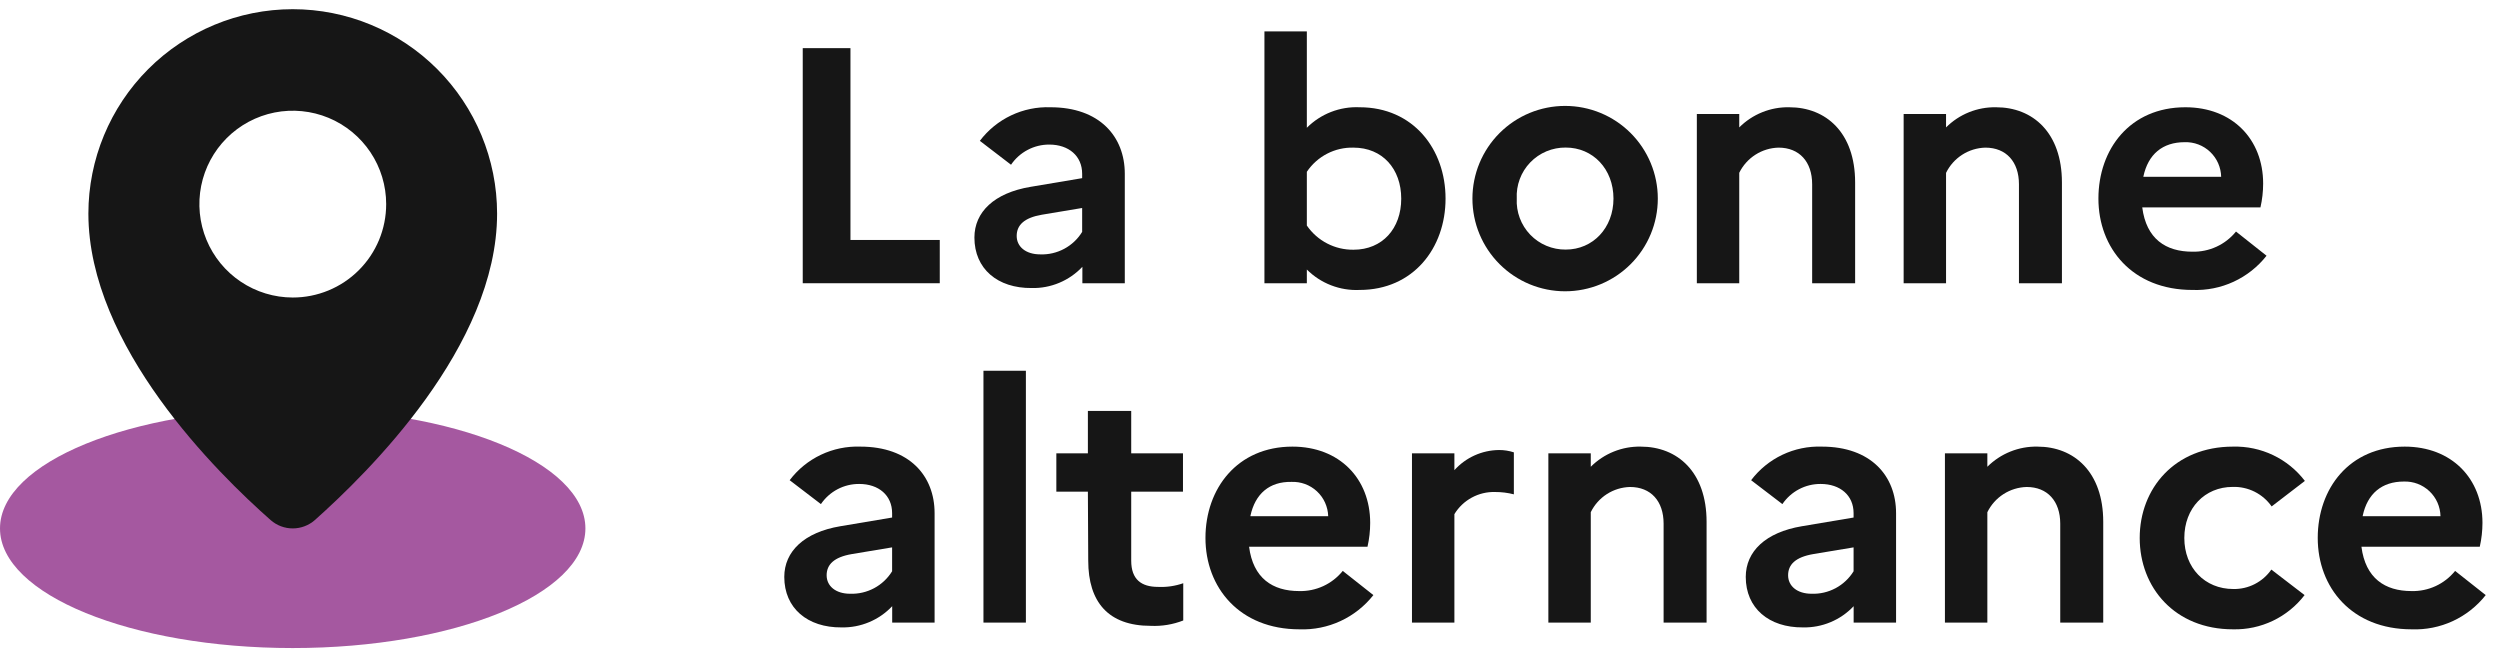 <svg width="136" height="36" viewBox="0 0 136 36" fill="none" xmlns="http://www.w3.org/2000/svg">
<g clip-path="url(#clip0_4487_9776)">
<path d="M15.923 35.254C24.717 35.254 31.846 32.34 31.846 28.746C31.846 25.152 24.717 22.238 15.923 22.238C7.129 22.238 0 25.152 0 28.746C0 32.34 7.129 35.254 15.923 35.254Z" fill="#A558A0"/>
<path d="M15.923 0.5C12.975 0.502 10.148 1.674 8.064 3.759C5.98 5.844 4.809 8.671 4.808 11.619C4.808 18.846 11.861 25.773 14.727 28.296C15.059 28.586 15.484 28.746 15.925 28.746C16.366 28.746 16.791 28.586 17.123 28.296C20 25.731 27.042 18.846 27.042 11.619C27.041 8.671 25.869 5.843 23.784 3.758C21.699 1.673 18.872 0.501 15.923 0.5V0.5ZM15.923 16.185C14.918 16.184 13.936 15.885 13.101 15.326C12.266 14.768 11.616 13.974 11.232 13.046C10.848 12.117 10.748 11.096 10.944 10.11C11.141 9.125 11.625 8.22 12.336 7.51C13.046 6.8 13.952 6.316 14.937 6.12C15.922 5.925 16.944 6.026 17.872 6.41C18.8 6.795 19.593 7.446 20.152 8.282C20.71 9.117 21.008 10.099 21.008 11.104C21.008 11.772 20.877 12.433 20.622 13.05C20.366 13.667 19.992 14.227 19.519 14.699C19.047 15.171 18.486 15.545 17.869 15.8C17.252 16.055 16.591 16.186 15.923 16.185Z" fill="#161616"/>
<path d="M43.669 2.619H46.265V13.054H51.123V15.408H43.669V2.619Z" fill="#161616"/>
<path d="M53.008 12.923C53.008 11.535 54.085 10.496 56.058 10.165L58.869 9.692V9.454C58.869 8.485 58.139 7.865 57.081 7.865C56.671 7.863 56.266 7.962 55.904 8.154C55.541 8.345 55.23 8.622 55 8.962L53.304 7.662C53.751 7.071 54.334 6.596 55.004 6.278C55.673 5.96 56.409 5.808 57.15 5.835C59.816 5.835 61.189 7.427 61.189 9.454V15.408H58.881V14.515C58.528 14.89 58.099 15.186 57.624 15.385C57.149 15.584 56.638 15.681 56.123 15.669C54.266 15.685 53.008 14.623 53.008 12.923ZM56.589 13.838C57.043 13.855 57.493 13.75 57.894 13.535C58.295 13.32 58.631 13.003 58.869 12.615V11.315L56.677 11.681C55.712 11.846 55.308 12.25 55.308 12.835C55.308 13.419 55.8 13.838 56.589 13.838Z" fill="#161616"/>
<path d="M73.962 15.773C73.432 15.798 72.904 15.711 72.41 15.52C71.916 15.329 71.467 15.036 71.092 14.662V15.408H68.785V1.708H71.092V6.95C71.467 6.575 71.915 6.282 72.409 6.09C72.903 5.898 73.432 5.811 73.962 5.835C76.885 5.835 78.638 8.119 78.638 10.804C78.638 13.489 76.885 15.773 73.962 15.773ZM71.092 9.346V12.269C71.375 12.681 71.754 13.016 72.197 13.245C72.64 13.475 73.132 13.591 73.631 13.585C75.204 13.585 76.227 12.431 76.227 10.808C76.227 9.185 75.204 8.031 73.631 8.031C73.131 8.018 72.636 8.132 72.193 8.362C71.749 8.592 71.37 8.931 71.092 9.346Z" fill="#161616"/>
<path d="M90.185 10.804C90.185 12.141 89.653 13.424 88.708 14.369C87.762 15.315 86.48 15.846 85.142 15.846C83.805 15.846 82.523 15.315 81.577 14.369C80.631 13.424 80.1 12.141 80.1 10.804C80.1 9.467 80.631 8.184 81.577 7.238C82.523 6.293 83.805 5.762 85.142 5.762C86.48 5.762 87.762 6.293 88.708 7.238C89.653 8.184 90.185 9.467 90.185 10.804ZM87.773 10.804C87.773 9.196 86.658 8.027 85.177 8.027C84.816 8.023 84.459 8.093 84.126 8.232C83.793 8.372 83.493 8.578 83.243 8.838C82.993 9.098 82.799 9.407 82.674 9.745C82.548 10.083 82.493 10.444 82.512 10.804C82.493 11.164 82.549 11.524 82.675 11.861C82.801 12.199 82.995 12.507 83.244 12.767C83.494 13.027 83.794 13.233 84.127 13.372C84.459 13.511 84.817 13.581 85.177 13.577C86.658 13.577 87.773 12.396 87.773 10.804Z" fill="#161616"/>
<path d="M92.308 6.2H94.615V6.931C94.972 6.574 95.397 6.293 95.865 6.105C96.333 5.916 96.834 5.824 97.338 5.835C99.327 5.835 100.919 7.208 100.919 9.927V15.408H98.581V10.023C98.581 8.8 97.885 8.031 96.754 8.031C96.306 8.042 95.87 8.175 95.493 8.417C95.116 8.658 94.813 8.998 94.615 9.4V15.408H92.308V6.2Z" fill="#161616"/>
<path d="M103.558 6.2H105.865V6.931C106.222 6.574 106.647 6.294 107.115 6.105C107.583 5.917 108.084 5.825 108.588 5.835C110.577 5.835 112.169 7.208 112.169 9.927V15.408H109.831V10.023C109.831 8.8 109.135 8.031 108.004 8.031C107.556 8.042 107.12 8.176 106.743 8.418C106.366 8.66 106.062 9.001 105.865 9.404V15.408H103.558V6.2Z" fill="#161616"/>
<path d="M119.269 15.773C115.996 15.773 114.154 13.492 114.154 10.804C114.154 8.115 115.869 5.835 118.885 5.835C121.442 5.835 123.115 7.573 123.115 9.985C123.115 10.421 123.066 10.855 122.969 11.281H116.538C116.758 12.996 117.819 13.692 119.262 13.692C119.715 13.704 120.165 13.611 120.577 13.421C120.99 13.231 121.353 12.949 121.638 12.596L123.3 13.912C122.823 14.518 122.209 15.003 121.508 15.327C120.808 15.65 120.04 15.803 119.269 15.773ZM116.6 9.619H120.831C120.826 9.365 120.77 9.114 120.668 8.881C120.565 8.648 120.417 8.438 120.232 8.262C120.048 8.087 119.83 7.95 119.592 7.859C119.354 7.769 119.101 7.726 118.846 7.735C117.642 7.735 116.858 8.392 116.6 9.6V9.619Z" fill="#161616"/>
<path d="M42.665 31.385C42.665 29.996 43.746 28.958 45.715 28.627L48.531 28.154V27.915C48.531 26.946 47.8 26.327 46.742 26.327C46.331 26.324 45.926 26.422 45.562 26.614C45.199 26.805 44.888 27.083 44.658 27.423L42.958 26.123C43.405 25.532 43.988 25.058 44.657 24.74C45.327 24.422 46.063 24.27 46.804 24.296C49.473 24.296 50.842 25.889 50.842 27.915V33.869H48.535V32.977C48.181 33.352 47.753 33.648 47.278 33.846C46.803 34.045 46.292 34.142 45.777 34.131C43.927 34.146 42.665 33.085 42.665 31.385ZM46.246 32.3C46.701 32.316 47.152 32.211 47.553 31.997C47.955 31.782 48.292 31.464 48.531 31.077V29.777L46.338 30.142C45.369 30.308 44.969 30.712 44.969 31.296C44.969 31.881 45.461 32.3 46.246 32.3Z" fill="#161616"/>
<path d="M53.5 20.169H55.808V33.869H53.5V20.169Z" fill="#161616"/>
<path d="M59.181 26.746H57.465V24.662H59.181V22.354H61.538V24.662H64.354V26.746H61.538V30.5C61.538 31.523 62.088 31.927 63 31.927C63.465 31.949 63.93 31.881 64.369 31.727V33.754C63.806 33.974 63.204 34.074 62.6 34.046C60.292 34.046 59.2 32.75 59.2 30.5L59.181 26.746Z" fill="#161616"/>
<path d="M70.692 34.235C67.419 34.235 65.577 31.954 65.577 29.265C65.577 26.577 67.308 24.296 70.308 24.296C72.865 24.296 74.538 26.035 74.538 28.446C74.538 28.882 74.489 29.317 74.392 29.742H67.95C68.169 31.458 69.231 32.154 70.673 32.154C71.126 32.166 71.576 32.073 71.988 31.883C72.399 31.693 72.761 31.41 73.046 31.058L74.712 32.373C74.235 32.978 73.623 33.462 72.925 33.785C72.226 34.109 71.462 34.263 70.692 34.235ZM68.023 28.081H72.254C72.246 27.826 72.188 27.575 72.083 27.343C71.978 27.11 71.827 26.901 71.641 26.728C71.454 26.554 71.234 26.419 70.995 26.331C70.755 26.244 70.501 26.204 70.246 26.215C69.065 26.196 68.281 26.854 68.023 28.062V28.081Z" fill="#161616"/>
<path d="M76.811 24.662H79.119V25.577C79.426 25.235 79.801 24.962 80.219 24.773C80.638 24.584 81.091 24.485 81.55 24.481C81.823 24.48 82.094 24.523 82.354 24.608V26.892C82.02 26.806 81.676 26.764 81.331 26.765C80.889 26.753 80.451 26.858 80.063 27.07C79.674 27.281 79.349 27.591 79.119 27.969V33.869H76.811V24.662Z" fill="#161616"/>
<path d="M84.231 24.662H86.538V25.392C86.894 25.036 87.319 24.755 87.786 24.567C88.254 24.378 88.754 24.286 89.258 24.296C91.25 24.296 92.838 25.669 92.838 28.389V33.869H90.5V28.485C90.5 27.262 89.808 26.492 88.673 26.492C88.226 26.503 87.79 26.637 87.414 26.878C87.038 27.12 86.735 27.46 86.538 27.862V33.869H84.231V24.662Z" fill="#161616"/>
<path d="M94.969 31.385C94.969 29.996 96.05 28.958 98.023 28.627L100.835 28.154V27.915C100.835 26.946 100.104 26.327 99.046 26.327C98.635 26.324 98.23 26.422 97.866 26.614C97.503 26.805 97.192 27.083 96.962 27.423L95.261 26.123C95.709 25.532 96.292 25.058 96.961 24.74C97.631 24.422 98.367 24.27 99.108 24.296C101.777 24.296 103.146 25.889 103.146 27.915V33.869H100.838V32.977C100.485 33.352 100.057 33.648 99.582 33.846C99.107 34.045 98.596 34.142 98.081 34.131C96.231 34.146 94.969 33.085 94.969 31.385ZM98.55 32.3C99.005 32.316 99.456 32.211 99.857 31.997C100.259 31.782 100.596 31.464 100.835 31.077V29.777L98.642 30.142C97.673 30.308 97.273 30.712 97.273 31.296C97.273 31.881 97.765 32.3 98.55 32.3Z" fill="#161616"/>
<path d="M105.804 24.662H108.112V25.392C108.468 25.036 108.894 24.755 109.361 24.567C109.829 24.378 110.33 24.286 110.835 24.296C112.827 24.296 114.416 25.669 114.416 28.389V33.869H112.077V28.485C112.077 27.262 111.381 26.492 110.25 26.492C109.802 26.504 109.366 26.638 108.989 26.88C108.612 27.122 108.308 27.463 108.112 27.865V33.869H105.804V24.662Z" fill="#161616"/>
<path d="M123.561 30.985L125.369 32.373C124.913 32.968 124.322 33.447 123.646 33.77C122.97 34.093 122.226 34.253 121.477 34.235C118.3 34.235 116.4 31.954 116.4 29.265C116.4 26.577 118.3 24.296 121.477 24.296C122.229 24.276 122.976 24.434 123.655 24.758C124.335 25.082 124.927 25.563 125.385 26.162L123.577 27.55C123.34 27.21 123.022 26.936 122.652 26.75C122.282 26.565 121.871 26.475 121.458 26.488C119.942 26.488 118.827 27.642 118.827 29.265C118.827 30.889 119.942 32.042 121.492 32.042C121.898 32.05 122.299 31.958 122.659 31.773C123.02 31.588 123.33 31.318 123.561 30.985Z" fill="#161616"/>
<path d="M131.196 34.235C127.927 34.235 126.085 31.954 126.085 29.265C126.085 26.577 127.8 24.296 130.815 24.296C133.373 24.296 135.046 26.035 135.046 28.446C135.045 28.882 134.996 29.317 134.9 29.742H128.462C128.681 31.458 129.742 32.154 131.185 32.154C131.638 32.166 132.088 32.073 132.499 31.883C132.911 31.693 133.273 31.41 133.558 31.058L135.223 32.373C134.746 32.979 134.133 33.463 133.433 33.787C132.733 34.11 131.967 34.264 131.196 34.235ZM128.531 28.081H132.762C132.757 27.826 132.701 27.574 132.598 27.34C132.495 27.107 132.346 26.896 132.16 26.721C131.975 26.546 131.756 26.409 131.518 26.319C131.279 26.229 131.024 26.187 130.769 26.196C129.573 26.196 128.785 26.854 128.531 28.062V28.081Z" fill="#161616"/>
</g>
<defs>
<clipPath id="clip0_4487_9776">
<rect width="135.385" height="35" fill="white" transform="translate(0 0.5)"/>
</clipPath>
</defs>
</svg>
